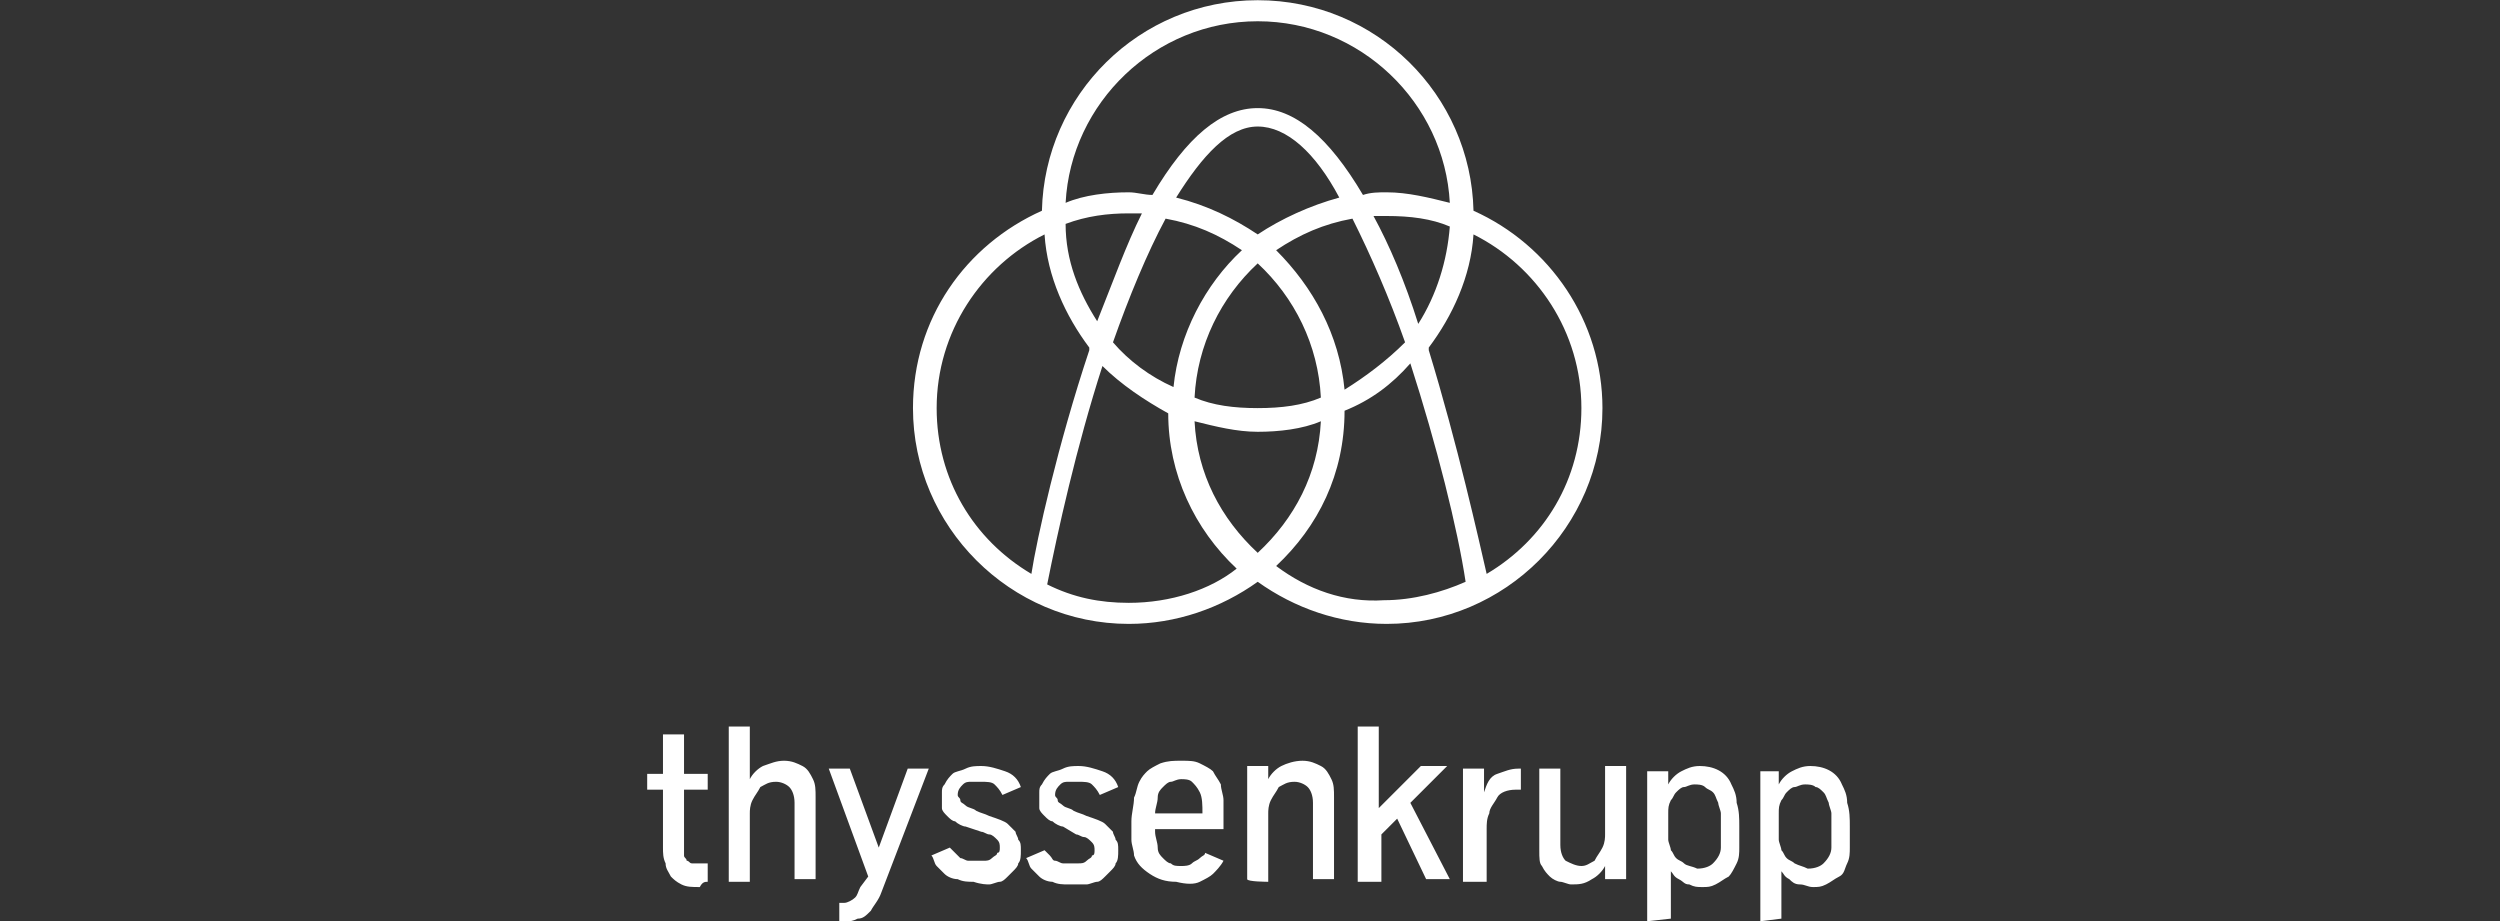 <?xml version="1.0" encoding="utf-8"?>
<!-- Generator: Adobe Illustrator 26.0.1, SVG Export Plug-In . SVG Version: 6.00 Build 0)  -->
<svg version="1.1" id="Layer_1" xmlns="http://www.w3.org/2000/svg" xmlns:xlink="http://www.w3.org/1999/xlink" x="0px" y="0px"
	 viewBox="0 0 95 35" style="enable-background:new 0 0 95 35;" xml:space="preserve">
<rect x="0" y="0" width="95" height="35" fill="#333333" stroke="none"/>
<style type="text/css">
	.st0{fill:#FFFFFF;}
</style>
<g id="g5" transform="translate(-29.107,-30.292)">
	<path id="path7" class="st0" d="M85.1,38.3c-0.1-4.4-3.7-8-8.2-8c-4.5,0-8.1,3.6-8.2,8c-2.9,1.3-4.9,4.1-4.9,7.5
		c0,4.5,3.7,8.2,8.2,8.2c1.8,0,3.5-0.6,4.9-1.6c1.4,1,3.1,1.6,4.9,1.6c4.5,0,8.2-3.7,8.2-8.2C90,42.5,88,39.6,85.1,38.3z M80.2,45.1
		C80,43,79,41.2,77.6,39.8c0.9-0.6,1.8-1,2.9-1.2c0.7,1.4,1.4,3,2,4.7C81.8,44,81,44.6,80.2,45.1z M76.9,51.3c-1.4-1.3-2.3-3-2.4-5
		c0.8,0.2,1.6,0.4,2.4,0.4s1.7-0.1,2.4-0.4C79.2,48.3,78.3,50,76.9,51.3z M71.4,43.3c0.6-1.7,1.3-3.4,2-4.7c1.1,0.2,2,0.6,2.9,1.2
		c-1.4,1.3-2.4,3.2-2.6,5.2C72.8,44.6,72,44,71.4,43.3z M70.8,42.5c-0.7-1.1-1.2-2.3-1.2-3.7c0.8-0.3,1.6-0.4,2.4-0.4
		c0.2,0,0.3,0,0.5,0C71.9,39.6,71.4,41,70.8,42.5z M73.8,37.8c1-1.6,2-2.7,3.1-2.7c1.1,0,2.2,1,3.1,2.7c-1.1,0.3-2.2,0.8-3.1,1.4
		C76,38.6,75,38.1,73.8,37.8z M76.9,45.8c-0.9,0-1.7-0.1-2.4-0.4c0.1-2,1-3.8,2.4-5.1c1.4,1.3,2.3,3.1,2.4,5.1
		C78.6,45.7,77.8,45.8,76.9,45.8z M81.3,38.5c0.2,0,0.3,0,0.5,0c0.9,0,1.7,0.1,2.4,0.4c-0.1,1.3-0.5,2.6-1.2,3.7
		C82.5,41,81.9,39.6,81.3,38.5z M76.9,31.1c3.9,0,7.1,3.1,7.3,6.9c-0.8-0.2-1.6-0.4-2.4-0.4c-0.3,0-0.6,0-0.9,0.1
		c-1.3-2.2-2.6-3.3-4-3.3c-1.4,0-2.7,1.1-4,3.3c-0.3,0-0.6-0.1-0.9-0.1c-0.8,0-1.7,0.1-2.4,0.4C69.8,34.2,73,31.1,76.9,31.1z
		 M64.7,45.8c0-2.9,1.7-5.4,4.1-6.6c0.1,1.6,0.8,3.1,1.7,4.3c0,0,0,0.1,0,0.1c-1.2,3.6-2,7.2-2.2,8.5C66.1,50.8,64.7,48.5,64.7,45.8
		z M72,53.2c-1.1,0-2.1-0.2-3.1-0.7c0.4-2,1.1-5.2,2.1-8.3c0.7,0.7,1.6,1.3,2.5,1.8c0,2.3,1,4.4,2.6,5.9
		C75.1,52.7,73.6,53.2,72,53.2z M77.6,51.8c1.6-1.5,2.6-3.5,2.6-5.9c1-0.4,1.8-1,2.5-1.8c1,3.1,1.8,6.3,2.1,8.3
		c-0.9,0.4-2,0.7-3.1,0.7C80.2,53.2,78.8,52.7,77.6,51.8z M85.6,52.1c-0.3-1.3-1.1-4.9-2.2-8.5c0,0,0-0.1,0-0.1
		c0.9-1.2,1.6-2.7,1.7-4.3c2.4,1.2,4.1,3.7,4.1,6.6C89.2,48.5,87.8,50.8,85.6,52.1z"/>
	<path id="path9" class="st0" d="M97.3,63.1c-0.1-0.1-0.2-0.1-0.3-0.2c-0.1-0.1-0.1-0.2-0.2-0.3c0-0.1-0.1-0.3-0.1-0.4v-1
		c0-0.2,0-0.3,0.1-0.5c0.1-0.1,0.1-0.2,0.2-0.3c0.1-0.1,0.2-0.2,0.3-0.2s0.2-0.1,0.4-0.1c0.1,0,0.3,0,0.4,0.1c0.1,0,0.2,0.1,0.3,0.2
		c0.1,0.1,0.1,0.2,0.2,0.4c0,0.1,0.1,0.3,0.1,0.4c0,0.2,0,0.3,0,0.5c0,0.1,0,0.3,0,0.4c0,0.2,0,0.3,0,0.4c0,0.2-0.1,0.4-0.3,0.6
		c-0.1,0.1-0.3,0.2-0.6,0.2C97.6,63.2,97.5,63.2,97.3,63.1 M96.8,65.2v-1.8c0.1,0.1,0.1,0.2,0.3,0.3c0.1,0.1,0.2,0.2,0.4,0.2
		s0.3,0.1,0.5,0.1c0.2,0,0.3,0,0.5-0.1c0.2-0.1,0.3-0.2,0.5-0.3s0.2-0.3,0.3-0.5c0.1-0.2,0.1-0.4,0.1-0.6c0-0.2,0-0.5,0-0.8
		c0-0.3,0-0.6-0.1-0.9c0-0.3-0.1-0.5-0.2-0.7c-0.2-0.5-0.7-0.7-1.2-0.7c-0.3,0-0.5,0.1-0.7,0.2c-0.2,0.1-0.4,0.3-0.5,0.5l0-0.5H96
		v5.7L96.8,65.2L96.8,65.2z M93.1,63.1c-0.1-0.1-0.2-0.1-0.3-0.2c-0.1-0.1-0.1-0.2-0.2-0.3c0-0.1-0.1-0.3-0.1-0.4v-1
		c0-0.2,0-0.3,0.1-0.5c0.1-0.1,0.1-0.2,0.2-0.3s0.2-0.2,0.3-0.2s0.2-0.1,0.4-0.1c0.1,0,0.3,0,0.4,0.1s0.2,0.1,0.3,0.2
		c0.1,0.1,0.1,0.2,0.2,0.4c0,0.1,0.1,0.3,0.1,0.4c0,0.2,0,0.3,0,0.5c0,0.1,0,0.3,0,0.4c0,0.2,0,0.3,0,0.4c0,0.2-0.1,0.4-0.3,0.6
		c-0.1,0.1-0.3,0.2-0.6,0.2C93.4,63.2,93.2,63.2,93.1,63.1 M92.6,65.2v-1.8c0.1,0.1,0.1,0.2,0.3,0.3s0.2,0.2,0.4,0.2
		c0.2,0.1,0.3,0.1,0.5,0.1c0.2,0,0.3,0,0.5-0.1c0.2-0.1,0.3-0.2,0.5-0.3c0.1-0.1,0.2-0.3,0.3-0.5c0.1-0.2,0.1-0.4,0.1-0.6
		c0-0.2,0-0.5,0-0.8c0-0.3,0-0.6-0.1-0.9c0-0.3-0.1-0.5-0.2-0.7c-0.2-0.5-0.7-0.7-1.2-0.7c-0.3,0-0.5,0.1-0.7,0.2
		c-0.2,0.1-0.4,0.3-0.5,0.5l0-0.5h-0.8v5.7L92.6,65.2L92.6,65.2z M89.6,63.7c0.2-0.1,0.4-0.3,0.5-0.5l0,0.5h0.8v-4.3h-0.8V62
		c0,0.1,0,0.3-0.1,0.5s-0.2,0.3-0.3,0.5c-0.2,0.1-0.3,0.2-0.5,0.2c-0.2,0-0.4-0.1-0.6-0.2c-0.1-0.1-0.2-0.3-0.2-0.6v-2.9h-0.8v3.1
		c0,0.3,0,0.5,0.1,0.6c0.1,0.2,0.2,0.3,0.3,0.4c0.1,0.1,0.3,0.2,0.4,0.2c0.1,0,0.3,0.1,0.4,0.1C89.1,63.9,89.3,63.9,89.6,63.7
		 M85.6,63.8v-2c0-0.2,0-0.4,0.1-0.6c0-0.2,0.2-0.4,0.3-0.6s0.4-0.3,0.7-0.3c0.1,0,0.2,0,0.2,0v-0.8h-0.1c-0.3,0-0.5,0.1-0.8,0.2
		s-0.4,0.4-0.5,0.7l0-0.9h-0.8v4.3C84.8,63.8,85.6,63.8,85.6,63.8z M81.6,63.8V62l0.6-0.6l1.1,2.3h0.9l-1.5-2.9l1.4-1.4h-1l-1.6,1.6
		v-3.1h-0.8v5.9H81.6z M77.3,63.8v-2.6c0-0.1,0-0.3,0.1-0.5c0.1-0.2,0.2-0.3,0.3-0.5c0.2-0.1,0.3-0.2,0.6-0.2c0.2,0,0.4,0.1,0.5,0.2
		c0.1,0.1,0.2,0.3,0.2,0.6v2.9h0.8v-3.1c0-0.3,0-0.5-0.1-0.7c-0.1-0.2-0.2-0.4-0.4-0.5c-0.2-0.1-0.4-0.2-0.7-0.2
		c-0.3,0-0.6,0.1-0.8,0.2c-0.2,0.1-0.4,0.3-0.5,0.5l0-0.5h-0.8v4.3C76.5,63.8,77.3,63.8,77.3,63.8z M73.1,60.6
		c0-0.2,0.1-0.3,0.2-0.4c0.1-0.1,0.2-0.2,0.3-0.2c0.1,0,0.2-0.1,0.4-0.1c0.1,0,0.3,0,0.4,0.1c0.1,0.1,0.2,0.2,0.3,0.4
		c0.1,0.2,0.1,0.5,0.1,0.8H73C73,61,73.1,60.8,73.1,60.6 M74.7,63.8c0.2-0.1,0.4-0.2,0.5-0.3c0.1-0.1,0.3-0.3,0.4-0.5l-0.7-0.3
		c0,0.1-0.1,0.1-0.2,0.2s-0.2,0.1-0.3,0.2s-0.3,0.1-0.4,0.1c-0.2,0-0.3,0-0.4-0.1c-0.1,0-0.2-0.1-0.3-0.2c-0.1-0.1-0.2-0.2-0.2-0.4
		c0-0.2-0.1-0.4-0.1-0.6v-0.1h2.6v-0.5c0-0.2,0-0.4,0-0.6c0-0.2-0.1-0.4-0.1-0.6c-0.1-0.2-0.2-0.3-0.3-0.5c-0.1-0.1-0.3-0.2-0.5-0.3
		c-0.2-0.1-0.4-0.1-0.7-0.1c-0.3,0-0.5,0-0.8,0.1c-0.2,0.1-0.4,0.2-0.5,0.3c-0.1,0.1-0.2,0.2-0.3,0.4c-0.1,0.2-0.1,0.4-0.2,0.6
		c0,0.3-0.1,0.6-0.1,0.9c0,0.3,0,0.5,0,0.7c0,0.2,0.1,0.4,0.1,0.6c0.1,0.3,0.3,0.5,0.6,0.7c0.3,0.2,0.6,0.3,1,0.3
		C74.2,63.9,74.5,63.9,74.7,63.8 M70.4,63.9c0.1,0,0.3-0.1,0.4-0.1s0.2-0.1,0.3-0.2c0.1-0.1,0.1-0.1,0.2-0.2
		c0.1-0.1,0.2-0.2,0.2-0.3c0.1-0.1,0.1-0.3,0.1-0.5c0-0.2,0-0.3-0.1-0.4c0-0.1-0.1-0.2-0.1-0.3c-0.1-0.1-0.2-0.2-0.3-0.3
		c-0.1-0.1-0.4-0.2-0.7-0.3c-0.2-0.1-0.3-0.1-0.5-0.2c-0.1-0.1-0.3-0.1-0.4-0.2c-0.1-0.1-0.2-0.1-0.2-0.2c0-0.1-0.1-0.1-0.1-0.2
		c0-0.2,0.1-0.3,0.2-0.4c0.1-0.1,0.2-0.1,0.3-0.1c0.1,0,0.2,0,0.4,0c0.2,0,0.4,0,0.5,0.1c0.1,0.1,0.2,0.2,0.3,0.4l0.7-0.3
		c-0.1-0.3-0.3-0.5-0.6-0.6c-0.3-0.1-0.6-0.2-0.9-0.2c-0.2,0-0.4,0-0.6,0.1c-0.2,0.1-0.4,0.1-0.5,0.2s-0.2,0.2-0.3,0.4
		c-0.1,0.1-0.1,0.2-0.1,0.3c0,0.1,0,0.2,0,0.3c0,0.1,0,0.2,0,0.3c0,0.1,0.1,0.2,0.2,0.3c0.1,0.1,0.2,0.2,0.3,0.2
		c0.1,0.1,0.3,0.2,0.4,0.2L70,62c0.1,0,0.2,0.1,0.3,0.1c0.1,0,0.2,0.1,0.3,0.2c0.1,0.1,0.1,0.2,0.1,0.3c0,0.1,0,0.2-0.1,0.2
		c0,0.1-0.1,0.1-0.2,0.2s-0.2,0.1-0.3,0.1c-0.1,0-0.2,0-0.3,0c-0.1,0-0.2,0-0.3,0c-0.1,0-0.2-0.1-0.3-0.1s-0.1-0.1-0.2-0.2
		c-0.1-0.1-0.1-0.1-0.2-0.2l-0.7,0.3c0.1,0.1,0.1,0.3,0.2,0.4c0.1,0.1,0.2,0.2,0.3,0.3c0.1,0.1,0.3,0.2,0.5,0.2
		c0.2,0.1,0.4,0.1,0.6,0.1C70.1,63.9,70.3,63.9,70.4,63.9 M66.7,63.9c0.1,0,0.3-0.1,0.4-0.1s0.2-0.1,0.3-0.2
		c0.1-0.1,0.1-0.1,0.2-0.2c0.1-0.1,0.2-0.2,0.2-0.3c0.1-0.1,0.1-0.3,0.1-0.5c0-0.2,0-0.3-0.1-0.4c0-0.1-0.1-0.2-0.1-0.3
		c-0.1-0.1-0.2-0.2-0.3-0.3c-0.1-0.1-0.4-0.2-0.7-0.3c-0.2-0.1-0.3-0.1-0.5-0.2c-0.1-0.1-0.3-0.1-0.4-0.2c-0.1-0.1-0.2-0.1-0.2-0.2
		c0-0.1-0.1-0.1-0.1-0.2c0-0.2,0.1-0.3,0.2-0.4c0.1-0.1,0.2-0.1,0.3-0.1c0.1,0,0.2,0,0.4,0c0.2,0,0.4,0,0.5,0.1
		c0.1,0.1,0.2,0.2,0.3,0.4l0.7-0.3c-0.1-0.3-0.3-0.5-0.6-0.6c-0.3-0.1-0.6-0.2-0.9-0.2c-0.2,0-0.4,0-0.6,0.1s-0.4,0.1-0.5,0.2
		c-0.1,0.1-0.2,0.2-0.3,0.4c-0.1,0.1-0.1,0.2-0.1,0.3c0,0.1,0,0.2,0,0.3c0,0.1,0,0.2,0,0.3c0,0.1,0.1,0.2,0.2,0.3
		c0.1,0.1,0.2,0.2,0.3,0.2c0.1,0.1,0.3,0.2,0.4,0.2l0.6,0.2c0.1,0,0.2,0.1,0.3,0.1s0.2,0.1,0.3,0.2c0.1,0.1,0.1,0.2,0.1,0.3
		c0,0.1,0,0.2-0.1,0.2c0,0.1-0.1,0.1-0.2,0.2s-0.2,0.1-0.3,0.1c-0.1,0-0.2,0-0.3,0c-0.1,0-0.2,0-0.3,0s-0.2-0.1-0.3-0.1
		c-0.1-0.1-0.1-0.1-0.2-0.2c-0.1-0.1-0.1-0.1-0.2-0.2l-0.7,0.3c0.1,0.1,0.1,0.3,0.2,0.4c0.1,0.1,0.2,0.2,0.3,0.3
		c0.1,0.1,0.3,0.2,0.5,0.2c0.2,0.1,0.4,0.1,0.6,0.1C66.4,63.9,66.6,63.9,66.7,63.9 M61.7,65.2c0.2,0,0.3-0.1,0.5-0.3
		c0.1-0.2,0.3-0.4,0.4-0.7l1.8-4.7h-0.8l-1.1,3l-1.1-3h-0.8l1.5,4.1L61.8,64c-0.1,0.2-0.1,0.3-0.2,0.4c-0.1,0.1-0.3,0.2-0.4,0.2
		c-0.1,0-0.1,0-0.2,0v0.7c0.1,0,0.2,0,0.3,0C61.4,65.3,61.5,65.3,61.7,65.2 M57.6,63.8v-2.6c0-0.1,0-0.3,0.1-0.5
		c0.1-0.2,0.2-0.3,0.3-0.5c0.2-0.1,0.3-0.2,0.6-0.2c0.2,0,0.4,0.1,0.5,0.2c0.1,0.1,0.2,0.3,0.2,0.6v2.9h0.8v-3.1
		c0-0.3,0-0.5-0.1-0.7c-0.1-0.2-0.2-0.4-0.4-0.5c-0.2-0.1-0.4-0.2-0.7-0.2c-0.3,0-0.5,0.1-0.8,0.2c-0.2,0.1-0.4,0.3-0.5,0.5v-2h-0.8
		v5.9L57.6,63.8L57.6,63.8z M56,63.8v-0.7c-0.1,0-0.2,0-0.3,0c-0.1,0-0.2,0-0.3,0c-0.1,0-0.1-0.1-0.2-0.1c0-0.1-0.1-0.1-0.1-0.2
		c0-0.1,0-0.2,0-0.3v-2.2H56v-0.6h-0.9v-1.5h-0.8v1.5h-0.6v0.6h0.6v2.2c0,0.2,0,0.4,0.1,0.6c0,0.2,0.1,0.3,0.2,0.5
		c0.1,0.1,0.2,0.2,0.4,0.3c0.2,0.1,0.4,0.1,0.7,0.1C55.8,63.8,55.9,63.8,56,63.8z"/>
</g>
</svg>
